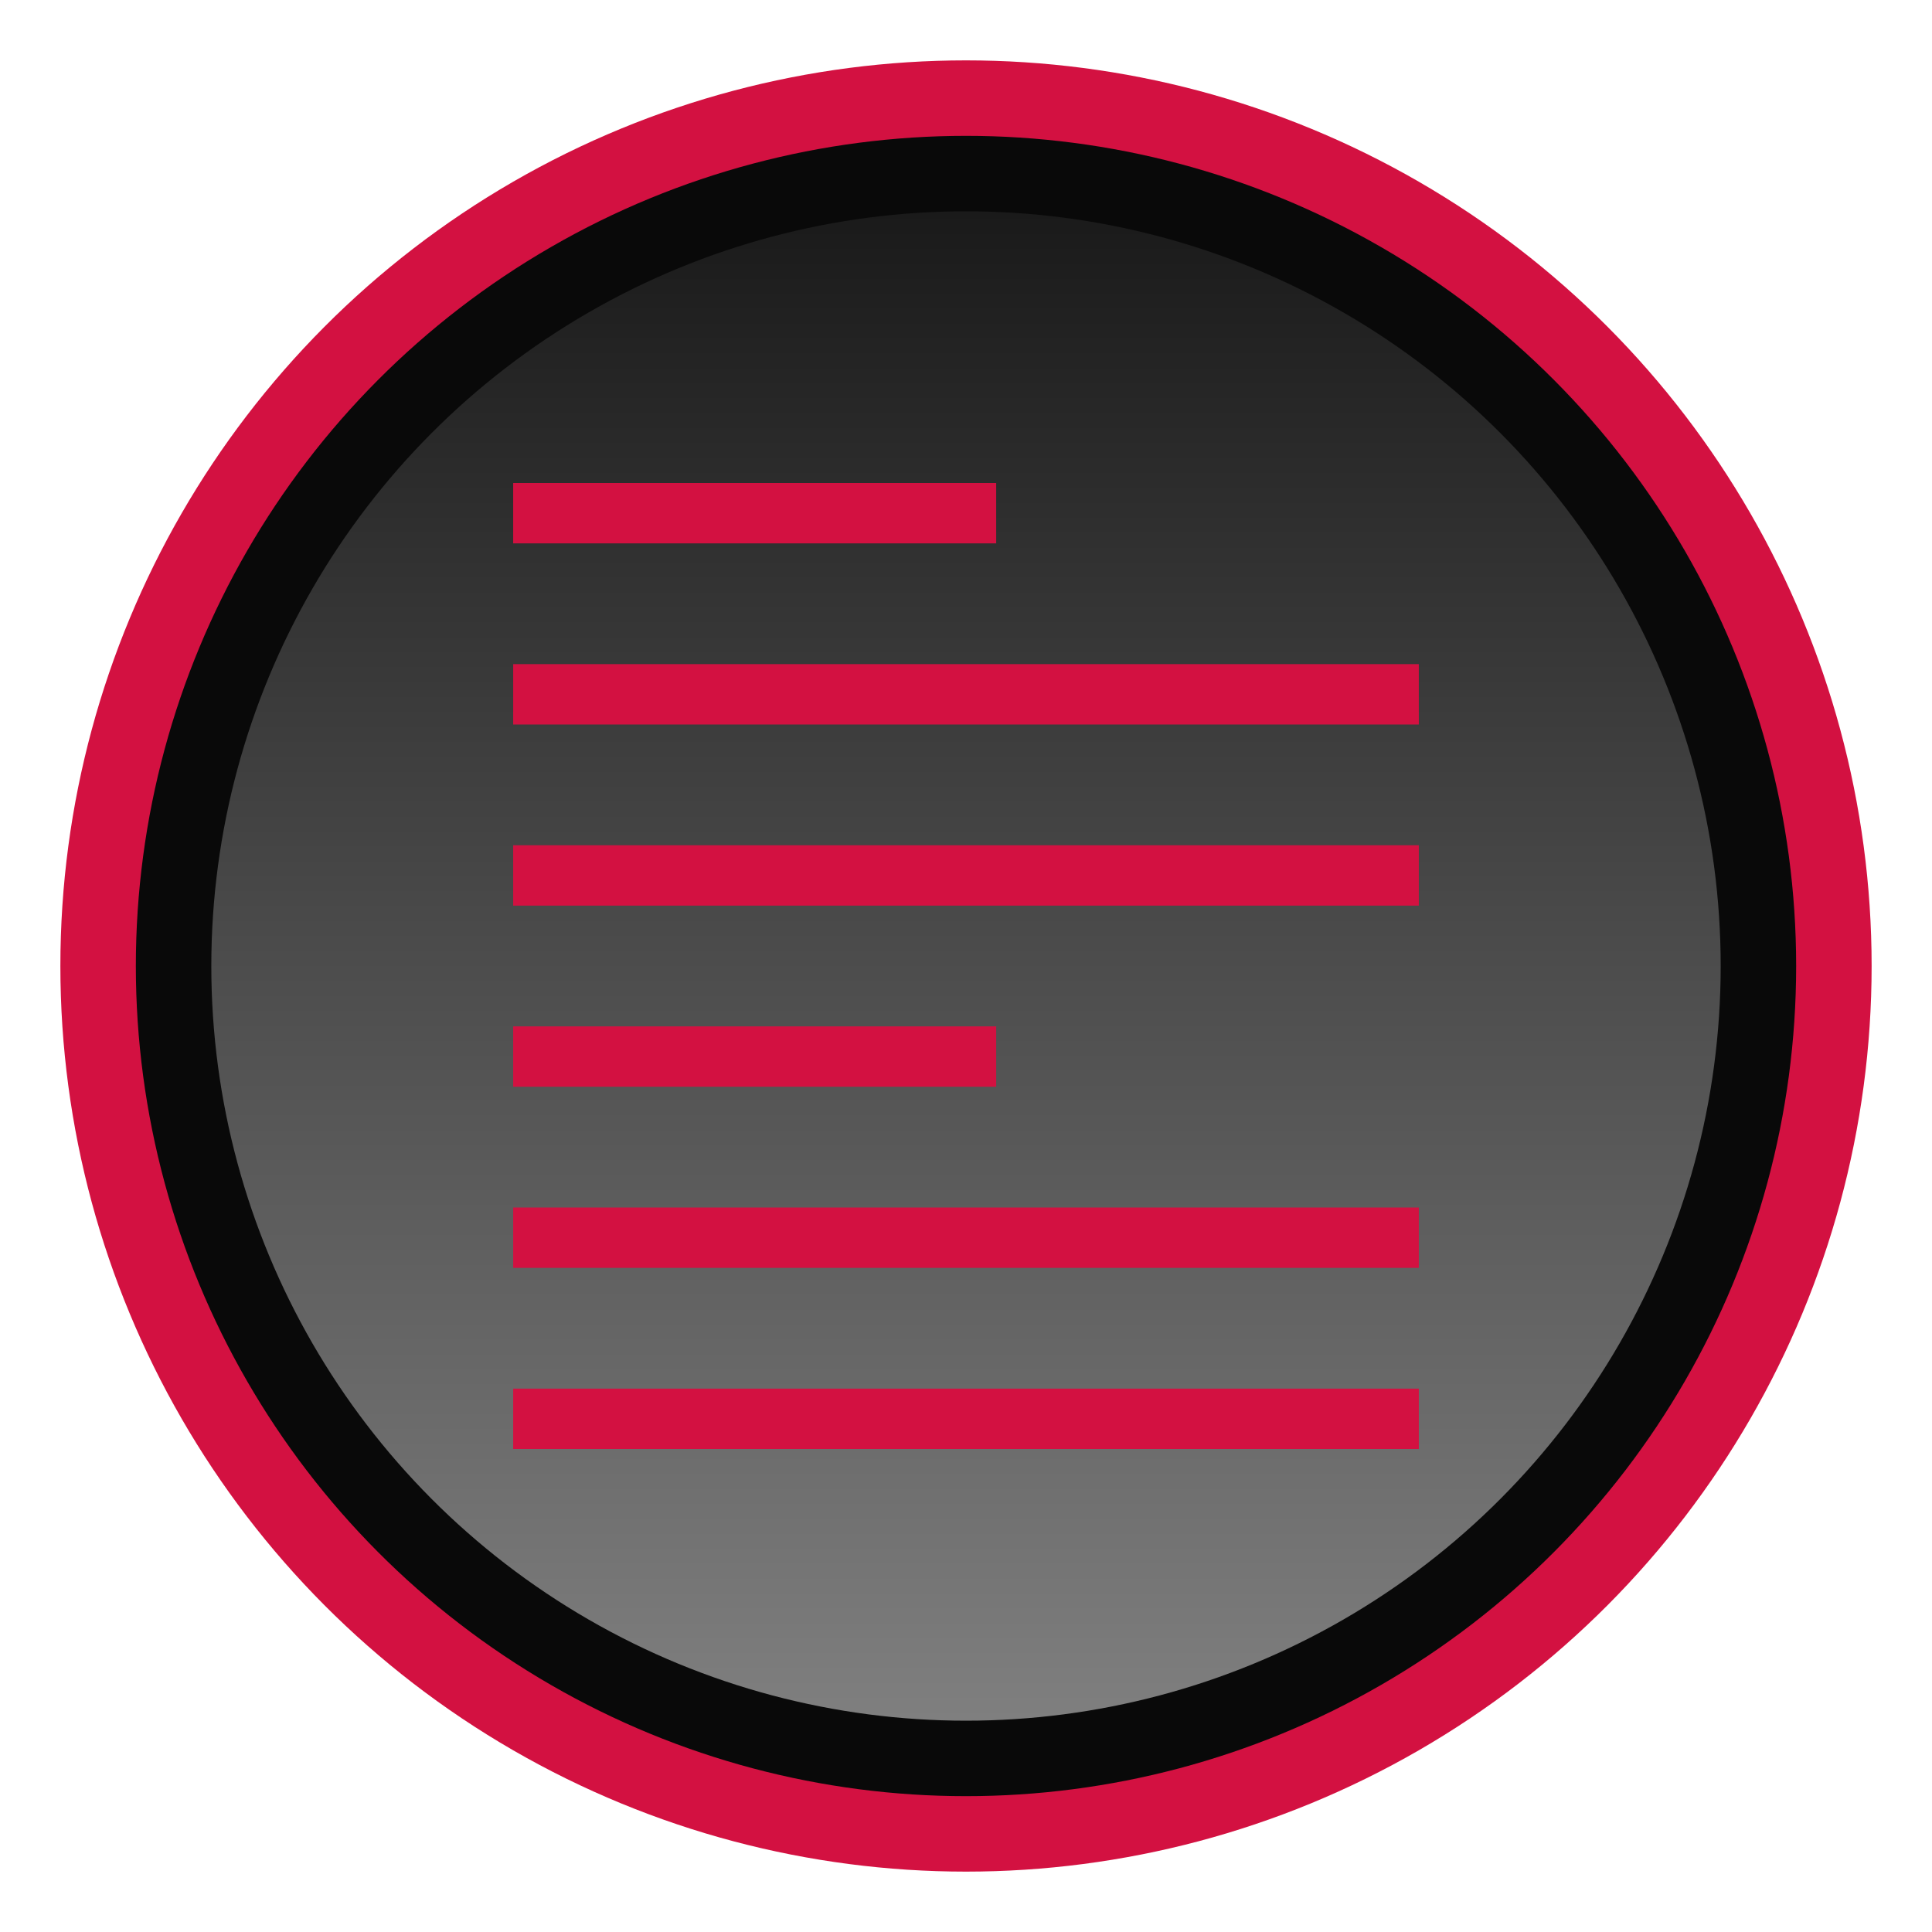 <svg xmlns="http://www.w3.org/2000/svg" width="64" height="64" viewBox="-2.5 -2.5 64 64"><circle fill="#D31141" cx="29.5" cy="29.5" r="30"/><circle fill="#090909" cx="29.5" cy="29.5" r="27.5"/><linearGradient id="a" gradientUnits="userSpaceOnUse" x1="29.5" y1="54.5" x2="29.5" y2="4.5"><stop offset="0" stop-color="#7f7f7f"/><stop offset="1" stop-color="#1a1a1a"/></linearGradient><circle fill="url(#a)" cx="29.5" cy="29.5" r="25"/><g fill="#D31141"><path d="M14.5 19.5h30v2h-30zM14.5 25.5h30v2h-30zM14.5 31.5h16v2h-16zM14.5 43.5h30v2h-30zM14.5 37.5h30v2h-30zM14.5 13.5h16v2h-16z"/></g></svg>